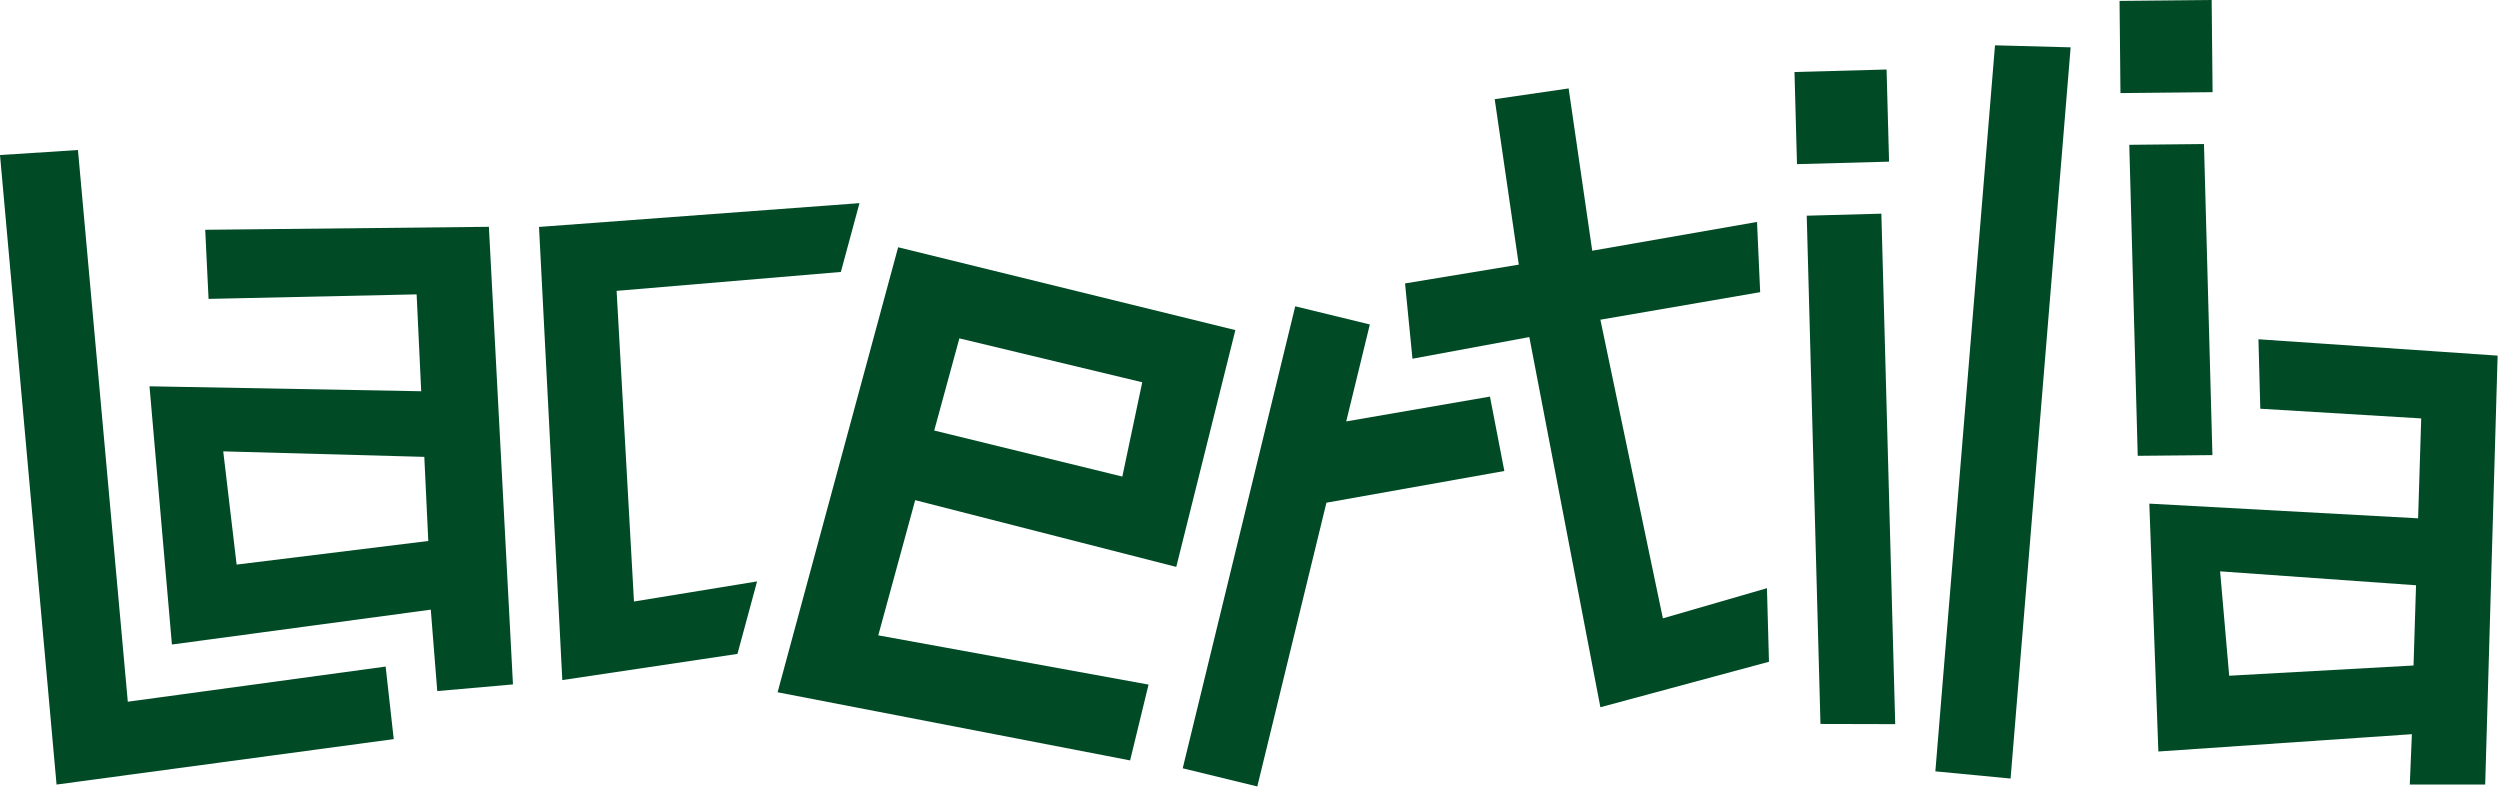 <svg width="523" height="165" viewBox="0 0 523 165" fill="none" xmlns="http://www.w3.org/2000/svg">
<path d="M0 32.433L16.309 31.388L26.735 146.798L80.677 139.446L82.369 154.624L11.831 164.128L0 32.433Z" fill="#004A26"/>
<path d="M90.119 127.541L35.965 134.832L31.275 80.815L89.597 81.876L90.403 95.621L46.701 94.426L49.501 118.111L89.597 113.173L87.158 61.582L43.629 62.527L42.932 48.071L102.274 47.449L107.312 143.179L91.475 144.572L90.119 127.541Z" fill="#004A26"/>
<path d="M187.889 51.728L258.439 69.058L246.073 118.596L188.937 103.988L193.718 89.645L234.79 99.699L238.957 79.969L200.703 70.787L183.734 132.915L240.276 143.216L236.419 159.078L162.672 144.821L187.889 51.728Z" fill="#004A26"/>
<path fill-rule="evenodd" clip-rule="evenodd" d="M247.423 160.727L270.965 64.078L286.57 67.879L281.63 88.159L311.698 82.967L314.709 98.53L277.488 105.162L263.027 164.528L247.423 160.727Z" fill="#004A26"/>
<path d="M319.933 70.514L295.488 75.042L293.933 59.292L317.731 55.361L312.693 20.752L328.157 18.5L333.095 52.45L367.568 46.429L368.227 61.121L334.8 66.881L347.875 129.358L369.646 123.05L370.069 138.439L334.8 147.956L319.933 70.514Z" fill="#004A26"/>
<path d="M394.671 14.542L375.407 15.063L375.929 34.339L395.192 33.818L394.671 14.542Z" fill="#004A26"/>
<path d="M377.968 45.123L393.581 44.7L396.479 151.49L380.842 151.452L377.968 45.123Z" fill="#004A26"/>
<path d="M462.68 -0L443.41 0.191L443.602 19.473L462.871 19.282L462.68 -0Z" fill="#004A26"/>
<path d="M445.446 30.294L461.072 30.132L462.838 95.208L447.213 95.358L445.446 30.294Z" fill="#004A26"/>
<path d="M417.355 9.48L433.179 9.903L420.614 162.872L404.877 161.367L417.355 9.48Z" fill="#004A26"/>
<path d="M504.564 153.592L451.53 157.212L449.639 105.36L507.476 108.52L506.517 122.515L464.447 119.527L466.346 141.363L504.912 139.223L506.517 87.533L472.853 85.505L472.467 70.975L522.503 74.396L519.903 164.129H504.128L504.564 153.592Z" fill="#004A26"/>
<path d="M158.38 121.631L132.628 125.836L128.996 60.847L175.909 56.891L179.803 42.497L112.761 47.473L117.637 142.27L154.275 136.796L158.38 121.631Z" fill="#004A26"/>
</svg>
